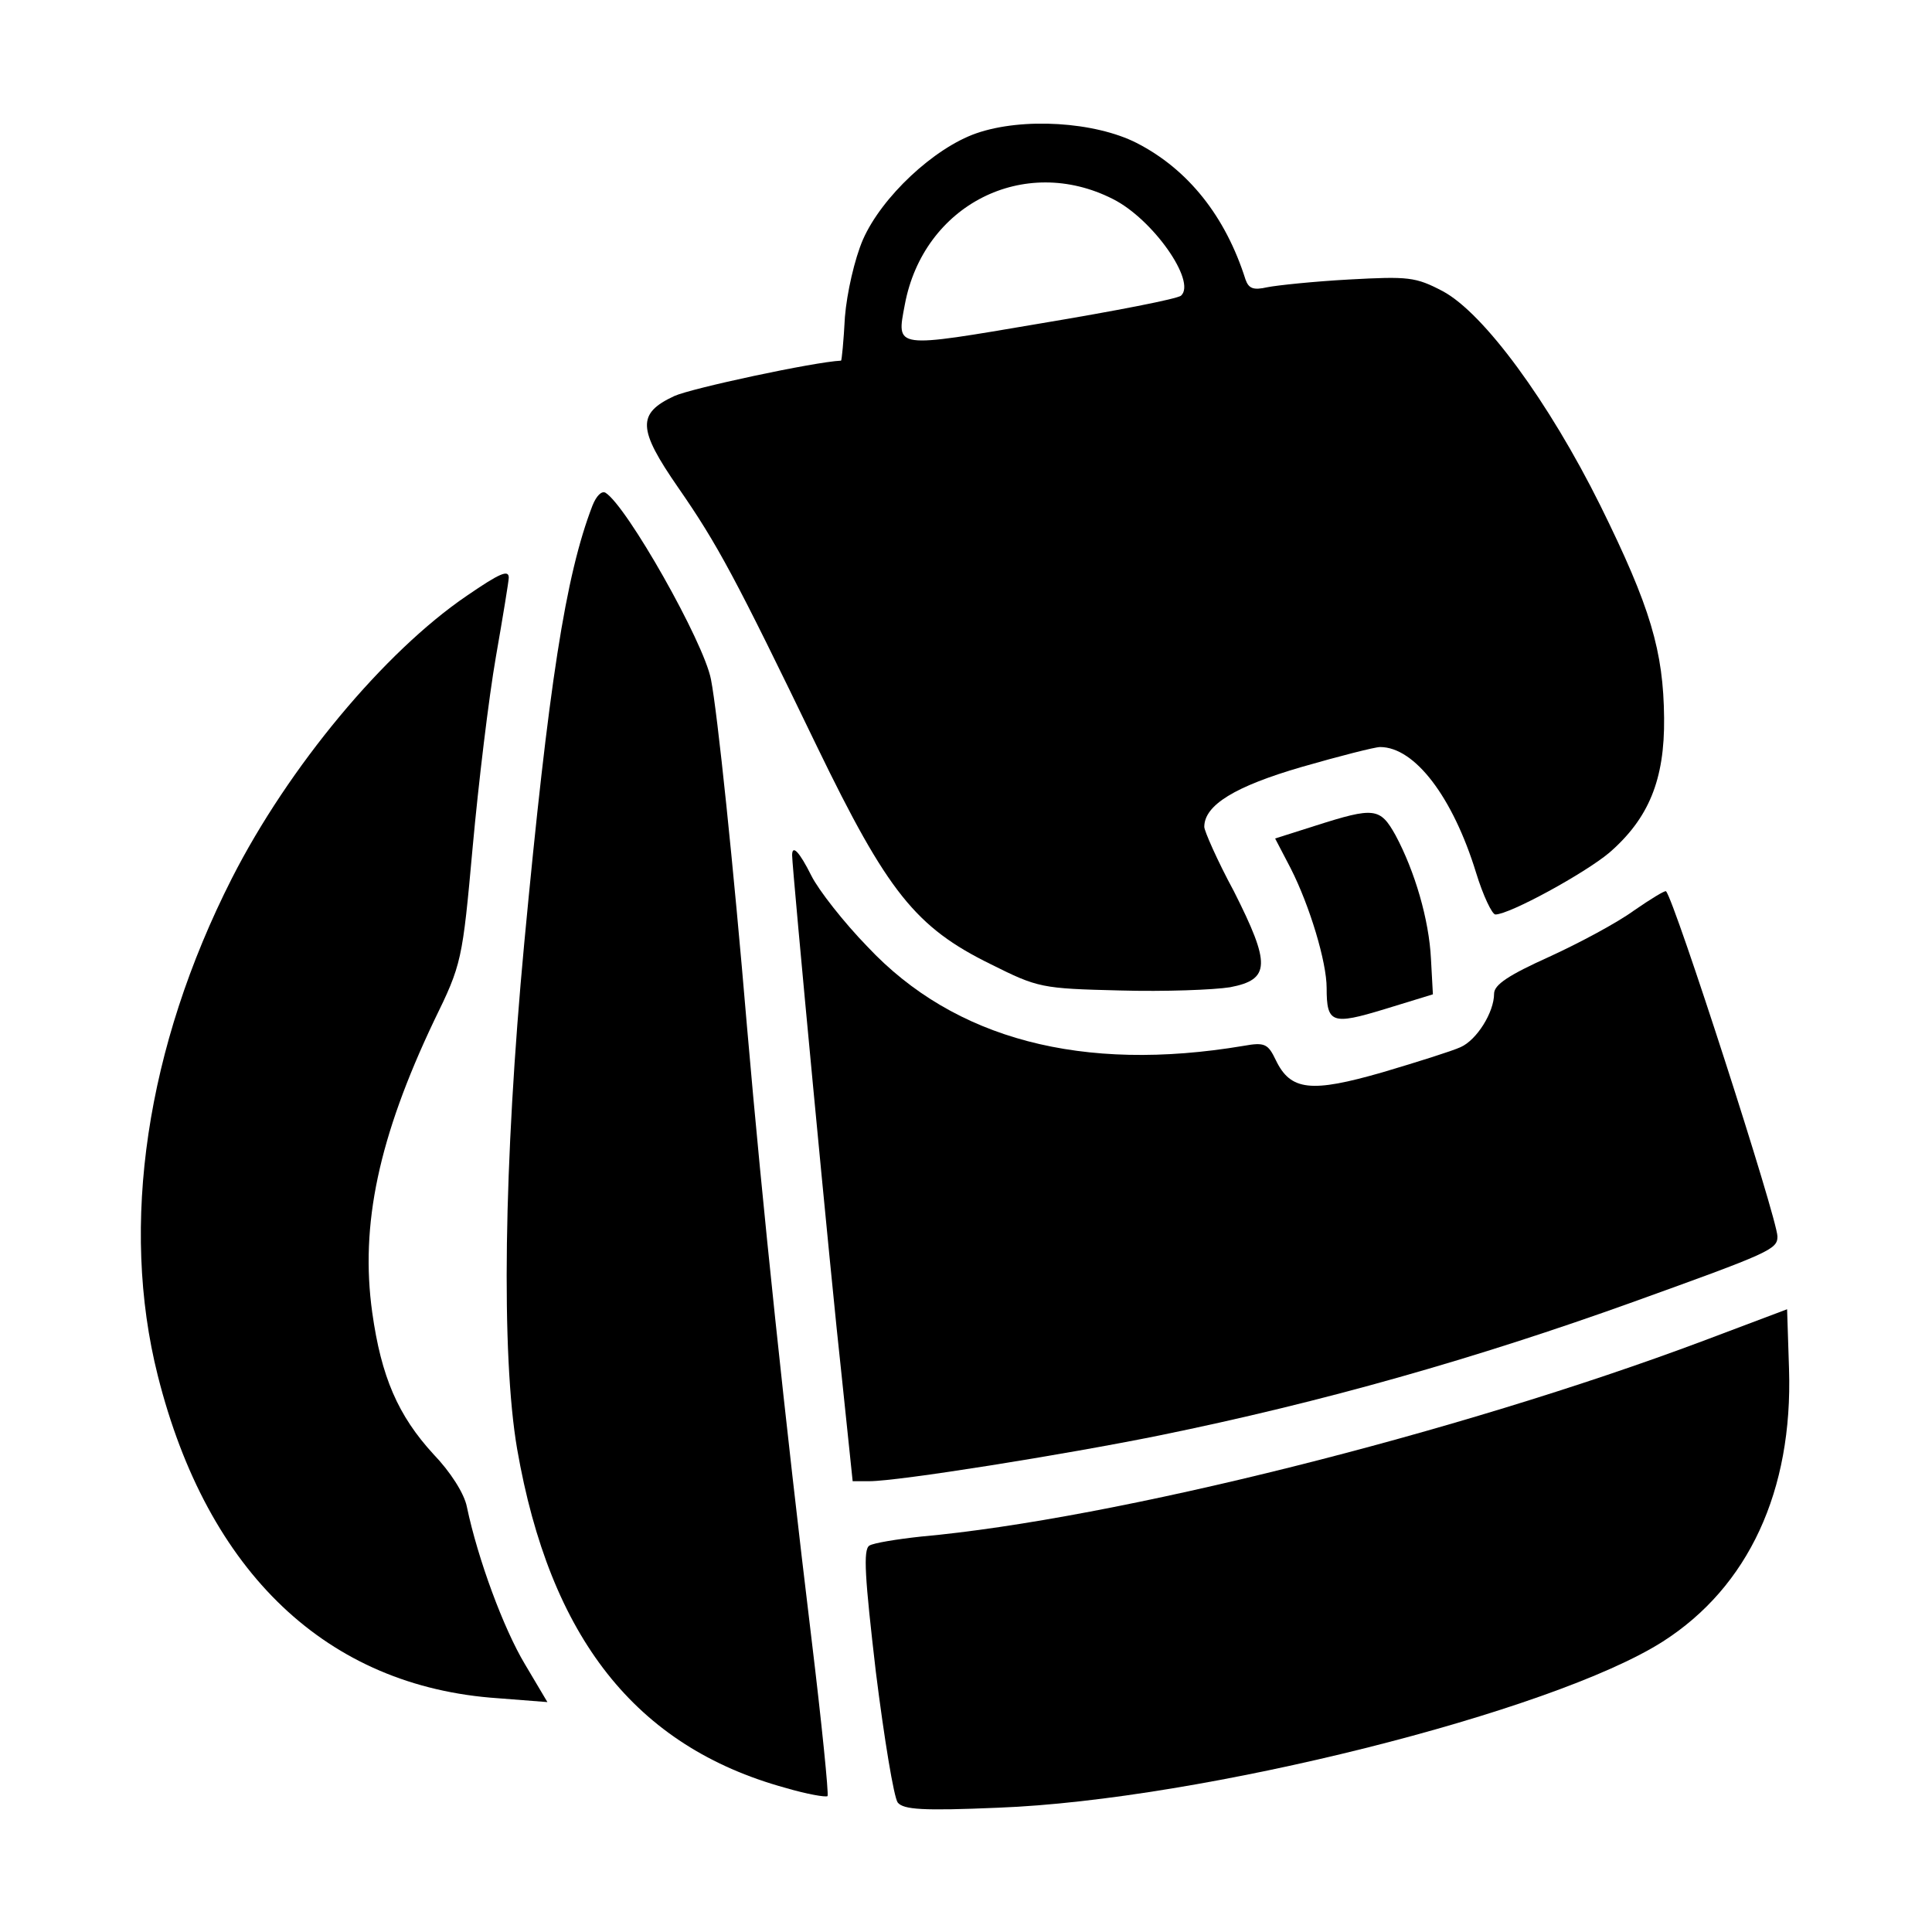 <?xml version="1.0" standalone="no"?>
<!DOCTYPE svg PUBLIC "-//W3C//DTD SVG 20010904//EN"
 "http://www.w3.org/TR/2001/REC-SVG-20010904/DTD/svg10.dtd">
<svg version="1.0" xmlns="http://www.w3.org/2000/svg"
 width="300pt" height="300pt" viewBox="0 0 300 300"
 preserveAspectRatio="xMidYMid meet">
<g transform="translate(0,300) scale(0.1,-0.1)"
fill="#000000" stroke="none">
<path d="M1516 2793 c-66 -23 -147 -99 -176 -165 -13 -30 -25 -83 -28 -120 -2
-38 -5 -68 -6 -68 -42 -2 -233 -43 -259 -55 -58 -27 -57 -51 6 -142 61 -88 89
-140 216 -403 109 -225 153 -280 269 -337 74 -37 79 -38 201 -41 70 -2 146 1
171 5 63 12 63 36 6 149 -26 48 -46 94 -46 100 0 34 48 63 151 93 59 17 114
31 122 31 54 0 113 -78 149 -195 11 -36 25 -65 30 -65 22 0 139 64 177 96 61
53 86 113 85 209 -1 104 -21 172 -99 330 -80 161 -181 299 -245 333 -42 22
-53 23 -145 18 -55 -3 -112 -9 -127 -12 -22 -5 -29 -2 -34 12 -31 98 -89 171
-169 212 -65 33 -177 40 -249 15z m212 -102 c62 -31 130 -128 106 -150 -5 -5
-103 -24 -217 -43 -230 -39 -225 -40 -212 29 29 155 185 234 323 164z"/>
<path d="M920 2215 c-42 -109 -68 -277 -106 -680 -32 -342 -36 -639 -11 -785
51 -293 184 -462 416 -526 34 -10 63 -15 66 -13 2 3 -9 113 -25 245 -41 339
-76 671 -100 949 -21 250 -46 489 -56 540 -11 58 -131 270 -164 290 -6 3 -14
-5 -20 -20z"/>
<path d="M725 2075 c-128 -87 -277 -266 -365 -439 -133 -262 -174 -538 -115
-772 77 -306 263 -483 528 -501 l77 -6 -35 59 c-33 55 -73 163 -90 244 -4 21
-26 55 -52 82 -55 60 -81 120 -95 220 -19 136 10 272 96 453 43 88 44 93 60
270 9 99 25 232 36 295 11 63 20 118 20 123 0 13 -14 7 -65 -28z"/>
<path d="M2043 1718 l-63 -20 24 -46 c30 -59 56 -146 56 -186 0 -55 8 -58 90
-33 l75 23 -3 55 c-3 61 -25 136 -55 192 -24 43 -33 44 -124 15z"/>
<path d="M1230 1672 c0 -20 61 -666 77 -809 l17 -163 26 0 c45 0 302 41 450
71 255 52 493 120 735 207 214 77 225 82 225 102 0 27 -160 523 -173 536 -1 2
-24 -12 -50 -30 -26 -19 -86 -51 -132 -72 -62 -28 -85 -43 -85 -57 0 -29 -27
-72 -52 -83 -13 -6 -67 -23 -121 -39 -111 -32 -143 -29 -166 19 -12 25 -17 28
-50 22 -250 -42 -449 10 -584 154 -37 38 -76 88 -87 110 -19 38 -30 49 -30 32z"/>
<path d="M2645 918 c-381 -143 -915 -277 -1215 -304 -37 -4 -74 -10 -80 -14
-10 -6 -7 -50 10 -196 13 -104 28 -195 34 -203 9 -11 39 -13 156 -8 316 12
861 149 1032 258 133 85 202 234 196 423 l-3 93 -130 -49z"/>
</g>
</svg>
